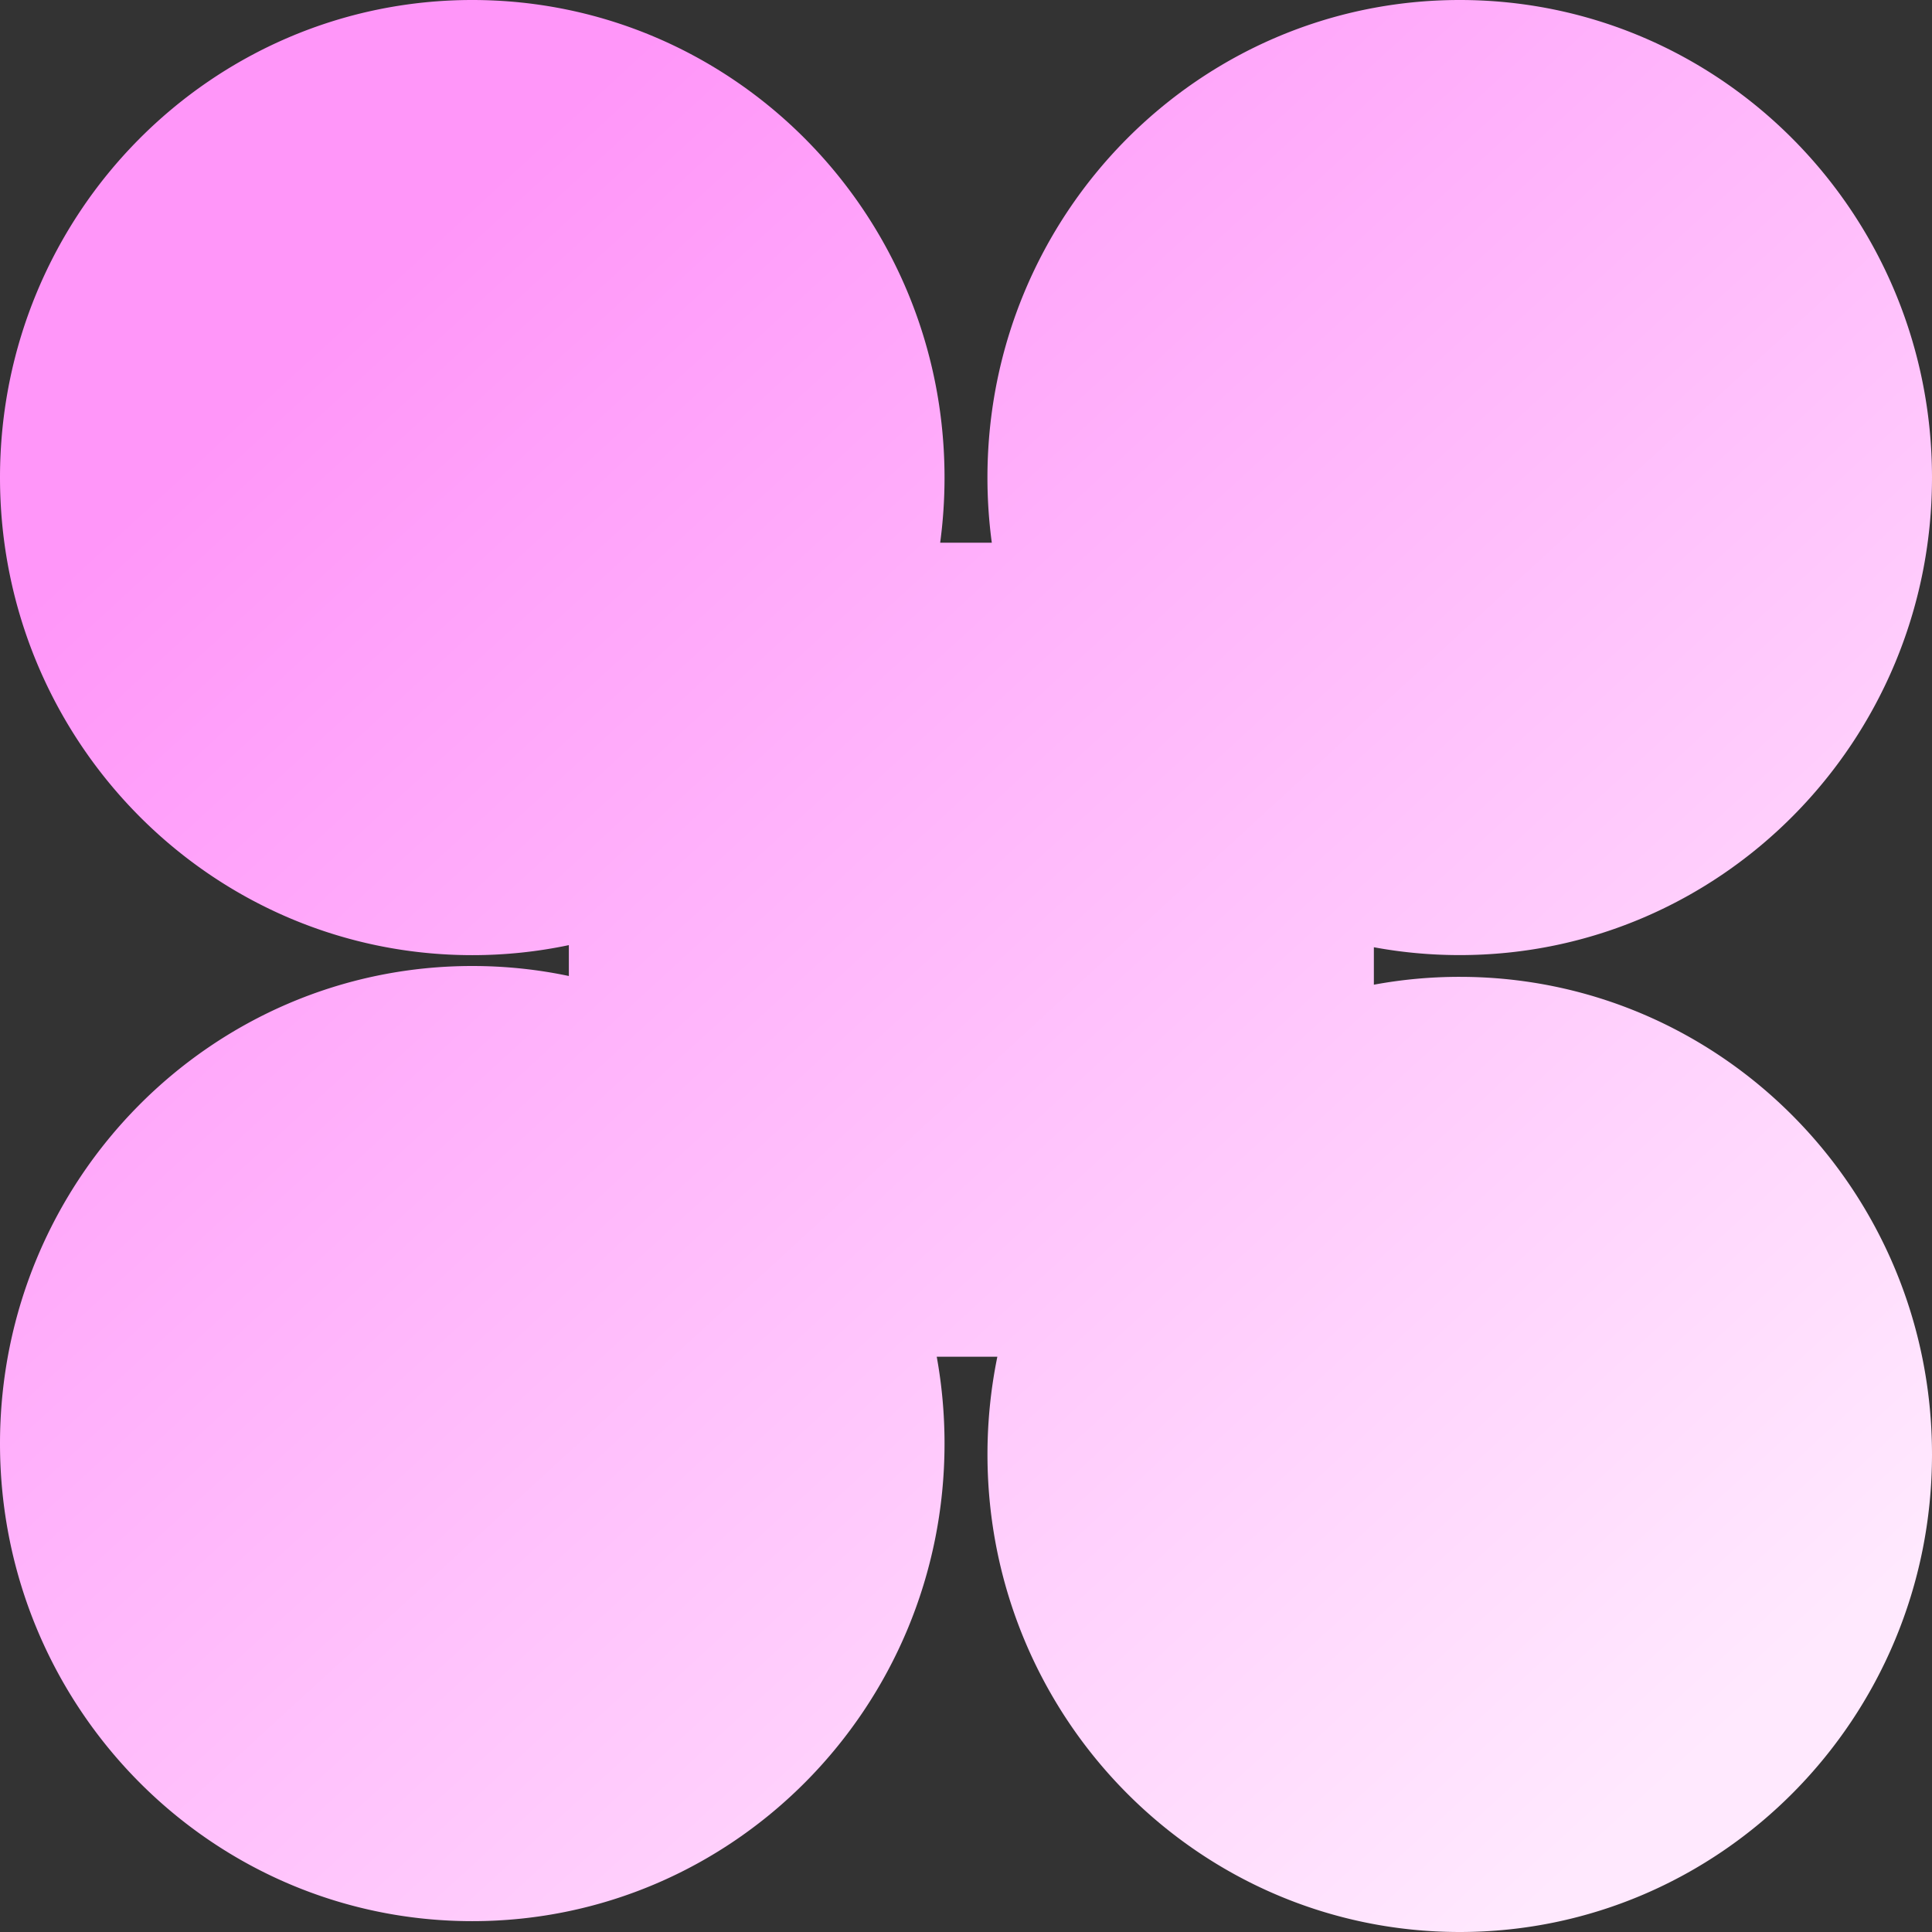 <svg xmlns="http://www.w3.org/2000/svg" xmlns:xlink="http://www.w3.org/1999/xlink" fill="none" viewBox="0 0 62 62" class="flower-mob" aria-hidden="true" style="translate: none; rotate: none; scale: none; transform: translate(0px, 0px);">
  <rect x="0" y="0" width="62" height="62" fill="#333333" stroke="none"/>
  <path
   fill="url(#home-animate-anything-flower-mobile-a)" 
   fill-rule="evenodd" d="M18.256 30.33c-1.001.211-2.038.322-3.1.322C6.786 30.651 0 23.79 0 15.325S6.785 0 15.155 0s15.156 6.862 15.156 15.326c0 .709-.048 1.406-.14 2.09h1.657c-.092-.684-.14-1.381-.14-2.09C31.689 6.862 38.475 0 46.845 0 55.214 0 62 6.862 62 15.326S55.214 30.65 46.844 30.65c-.94 0-1.862-.086-2.755-.252V31.6a15.083 15.083 0 0 1 2.755-.252C55.214 31.349 62 38.21 62 46.674 62 55.138 55.214 62 46.844 62c-8.37 0-15.155-6.862-15.155-15.326 0-1.074.11-2.123.317-3.135h-1.945c.164.904.25 1.835.25 2.787 0 8.464-6.785 15.326-15.155 15.326S0 54.79 0 46.326 6.785 31 15.155 31c1.063 0 2.1.11 3.1.321v-.99Z" clip-rule="evenodd"></path>
  <defs>
    <linearGradient id="home-animate-anything-flower-mobile-a" x1="50.449" x2=".172" y1="74.75" y2="20.03" gradientUnits="userSpaceOnUse">
      <stop offset=".144" stop-color="#FFE9FE"></stop>
      <stop offset="1" stop-color="#FF96F9"></stop>
    </linearGradient>

  </defs>
</svg>